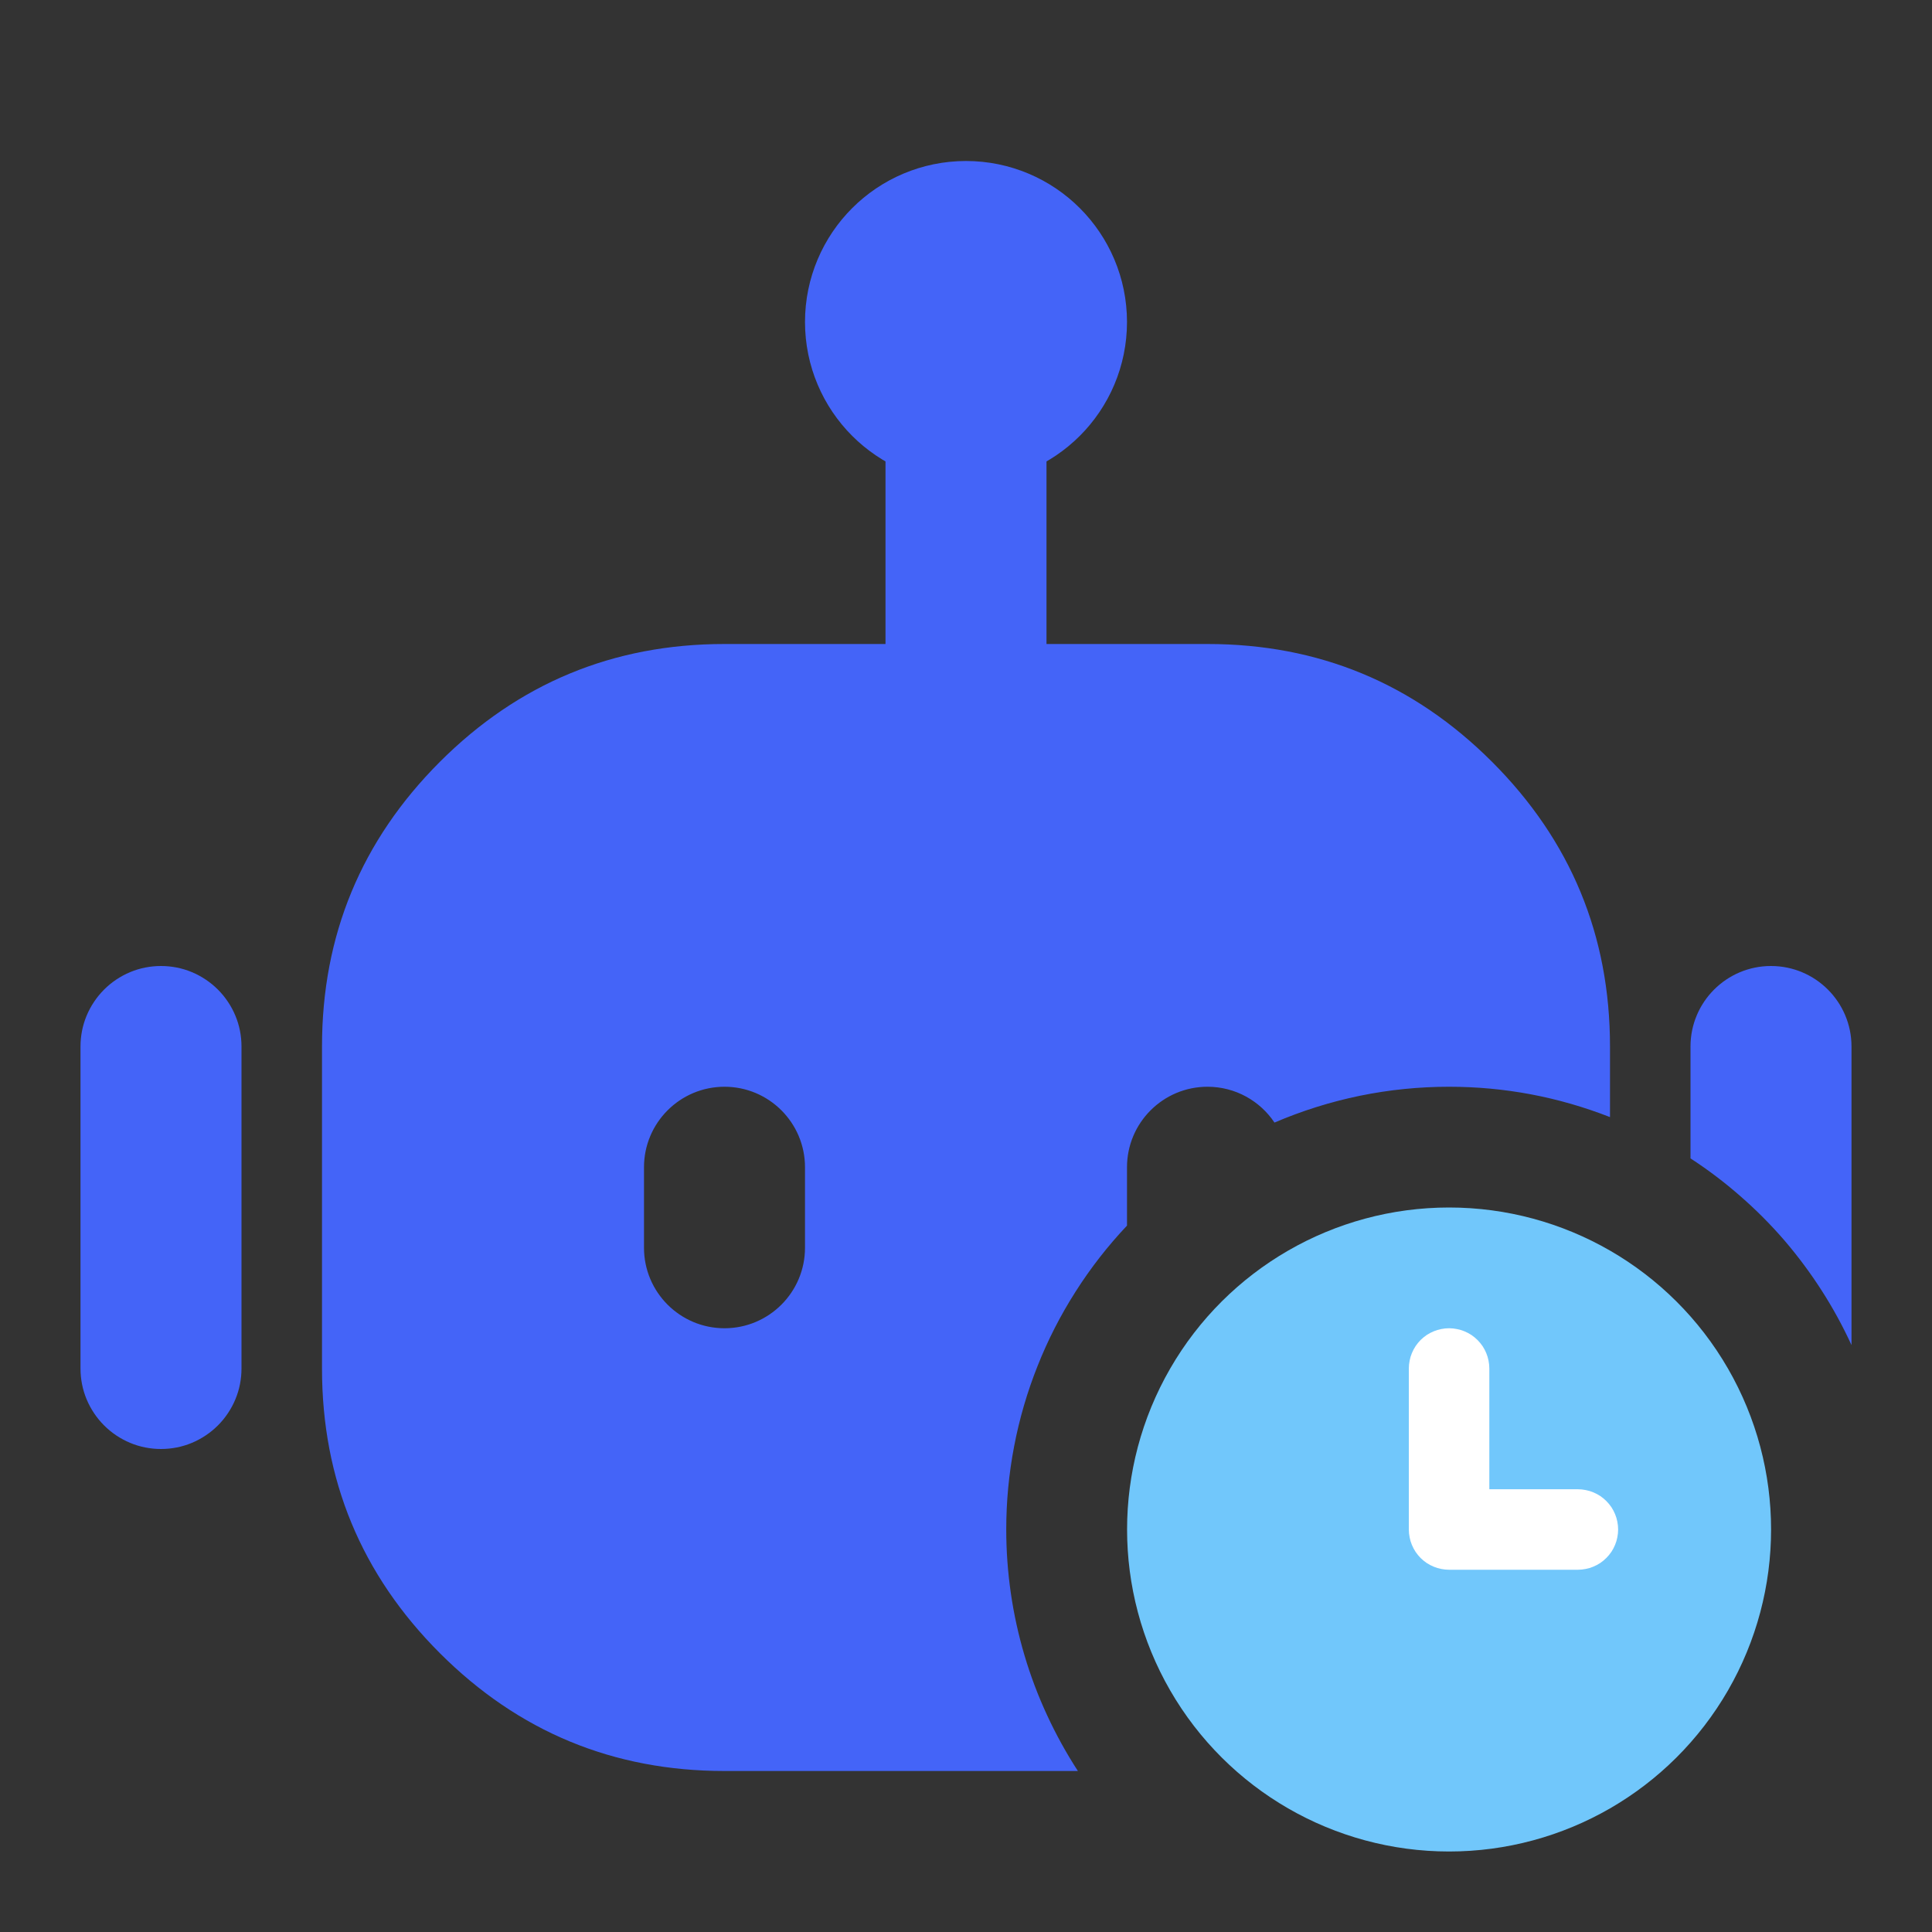 <svg xmlns="http://www.w3.org/2000/svg" xmlns:xlink="http://www.w3.org/1999/xlink" fill="none" version="1.1" width="24" height="24" viewBox="0 0 24 24"><rect x="0" y="0" width="24" height="24" fill="#333333" stroke="none"/><defs><clipPath id="master_svg0_732_39890"><rect x="0" y="0" width="24" height="24" rx="0"/></clipPath></defs><g clip-path="url(#master_svg0_732_39890)"><g><path d="M11,5Q11,4.902,11.019,4.805Q11.038,4.708,11.076,4.617Q11.114,4.526,11.169,4.444Q11.223,4.363,11.293,4.293Q11.363,4.223,11.444,4.169Q11.526,4.114,11.617,4.076Q11.708,4.038,11.805,4.019Q11.902,4,12,4Q12.098,4,12.195,4.019Q12.292,4.038,12.383,4.076Q12.474,4.114,12.556,4.169Q12.637,4.223,12.707,4.293Q12.777,4.363,12.831,4.444Q12.886,4.526,12.924,4.617Q12.962,4.708,12.981,4.805Q13,4.902,13,5L13,9Q13,9.098,12.981,9.195Q12.962,9.292,12.924,9.383Q12.886,9.474,12.831,9.556Q12.777,9.637,12.707,9.707Q12.637,9.777,12.556,9.831Q12.474,9.886,12.383,9.924Q12.292,9.962,12.195,9.981Q12.098,10,12,10Q11.902,10,11.805,9.981Q11.708,9.962,11.617,9.924Q11.526,9.886,11.444,9.831Q11.363,9.777,11.293,9.707Q11.223,9.637,11.169,9.556Q11.114,9.474,11.076,9.383Q11.038,9.292,11.019,9.195Q11,9.098,11,9L11,5Z" fill-rule="evenodd" fill="#4464F8" fill-opacity="1"/></g><g><path d="M1,13Q1,12.902,1.019,12.805Q1.038,12.708,1.076,12.617Q1.114,12.526,1.169,12.444Q1.223,12.363,1.293,12.293Q1.363,12.223,1.444,12.169Q1.526,12.114,1.617,12.076Q1.708,12.038,1.805,12.019Q1.902,12,2,12Q2.098,12,2.195,12.019Q2.292,12.038,2.383,12.076Q2.474,12.114,2.556,12.169Q2.637,12.223,2.707,12.293Q2.777,12.363,2.831,12.444Q2.886,12.526,2.924,12.617Q2.962,12.708,2.981,12.805Q3,12.902,3,13L3,17Q3,17.098,2.981,17.195Q2.962,17.292,2.924,17.383Q2.886,17.474,2.831,17.556Q2.777,17.637,2.707,17.707Q2.637,17.777,2.556,17.831Q2.474,17.886,2.383,17.924Q2.292,17.962,2.195,17.981Q2.098,18,2,18Q1.902,18,1.805,17.981Q1.708,17.962,1.617,17.924Q1.526,17.886,1.444,17.831Q1.363,17.777,1.293,17.707Q1.223,17.637,1.169,17.556Q1.114,17.474,1.076,17.383Q1.038,17.292,1.019,17.195Q1,17.098,1,17L1,13Z" fill-rule="evenodd" fill="#4464F8" fill-opacity="1"/></g><g><path d="M4,17L4,13Q4,10.929,5.464,9.464Q6.929,8,9,8L15,8Q17.071,8,18.535,9.464Q20,10.929,20,13L20,13.877Q19.035,13.5,18,13.5Q17.441,13.5,16.893,13.612Q16.346,13.725,15.832,13.945C15.653,13.677,15.347,13.5,15,13.5C14.448,13.5,14,13.948,14,14.5L14,15.225Q13.642,15.604,13.362,16.044Q13.081,16.484,12.889,16.969Q12.696,17.454,12.598,17.966Q12.5,18.478,12.5,19Q12.5,19.397,12.557,19.791Q12.614,20.184,12.727,20.565Q12.84,20.946,13.007,21.306Q13.174,21.667,13.39,22L9,22Q6.929,22,5.464,20.536Q4,19.071,4,17ZM23,16.709L23,13C23,12.448,22.552,12,22,12C21.448,12,21,12.448,21,13L21,14.39Q21.326,14.602,21.618,14.858Q21.911,15.113,22.165,15.407Q22.418,15.702,22.628,16.029Q22.838,16.356,23,16.709ZM10,15.5L10,14.5C10,13.948,9.552,13.5,9,13.5C8.448,13.5,8,13.948,8,14.5L8,15.5C8,16.052,8.448,16.5,9,16.5C9.552,16.5,10,16.052,10,15.5Z" fill-rule="evenodd" fill="#4464F8" fill-opacity="1"/></g><g><ellipse cx="12" cy="4" rx="1" ry="1" fill-opacity="0" stroke-opacity="1" stroke="#4464F8" fill="none" stroke-width="2"/></g><g transform="matrix(0,1,-1,0,37.001,-7.001)"><ellipse cx="26.001" cy="19" rx="4" ry="4" fill="#71C7FB" fill-opacity="1"/></g><g><path d="M17.501,17Q17.501,16.951,17.511,16.902Q17.52,16.854,17.539,16.809Q17.558,16.763,17.585,16.722Q17.613,16.681,17.647,16.646Q17.682,16.612,17.723,16.584Q17.764,16.557,17.81,16.538Q17.855,16.519,17.903,16.51Q17.952,16.5,18.001,16.5Q18.05,16.5,18.098,16.51Q18.147,16.519,18.192,16.538Q18.238,16.557,18.279,16.584Q18.32,16.612,18.354,16.646Q18.389,16.681,18.417,16.722Q18.444,16.763,18.463,16.809Q18.482,16.854,18.491,16.902Q18.501,16.951,18.501,17L18.501,18.5L19.601,18.5Q19.65,18.5,19.698,18.51Q19.747,18.519,19.792,18.538Q19.838,18.557,19.879,18.584Q19.92,18.612,19.954,18.646Q19.989,18.681,20.017,18.722Q20.044,18.763,20.063,18.809Q20.082,18.854,20.091,18.902Q20.101,18.951,20.101,19Q20.101,19.049,20.091,19.098Q20.082,19.146,20.063,19.191Q20.044,19.237,20.017,19.278Q19.989,19.319,19.954,19.354Q19.92,19.388,19.879,19.416Q19.838,19.443,19.792,19.462Q19.747,19.481,19.698,19.49Q19.65,19.5,19.601,19.5L18.001,19.5Q17.952,19.5,17.903,19.49Q17.855,19.481,17.81,19.462Q17.764,19.443,17.723,19.416Q17.682,19.388,17.647,19.354Q17.613,19.319,17.585,19.278Q17.558,19.237,17.539,19.191Q17.52,19.146,17.511,19.098Q17.501,19.049,17.501,19L17.501,17Z" fill-rule="evenodd" fill="#FFFFFF" fill-opacity="1"/></g></g></svg>